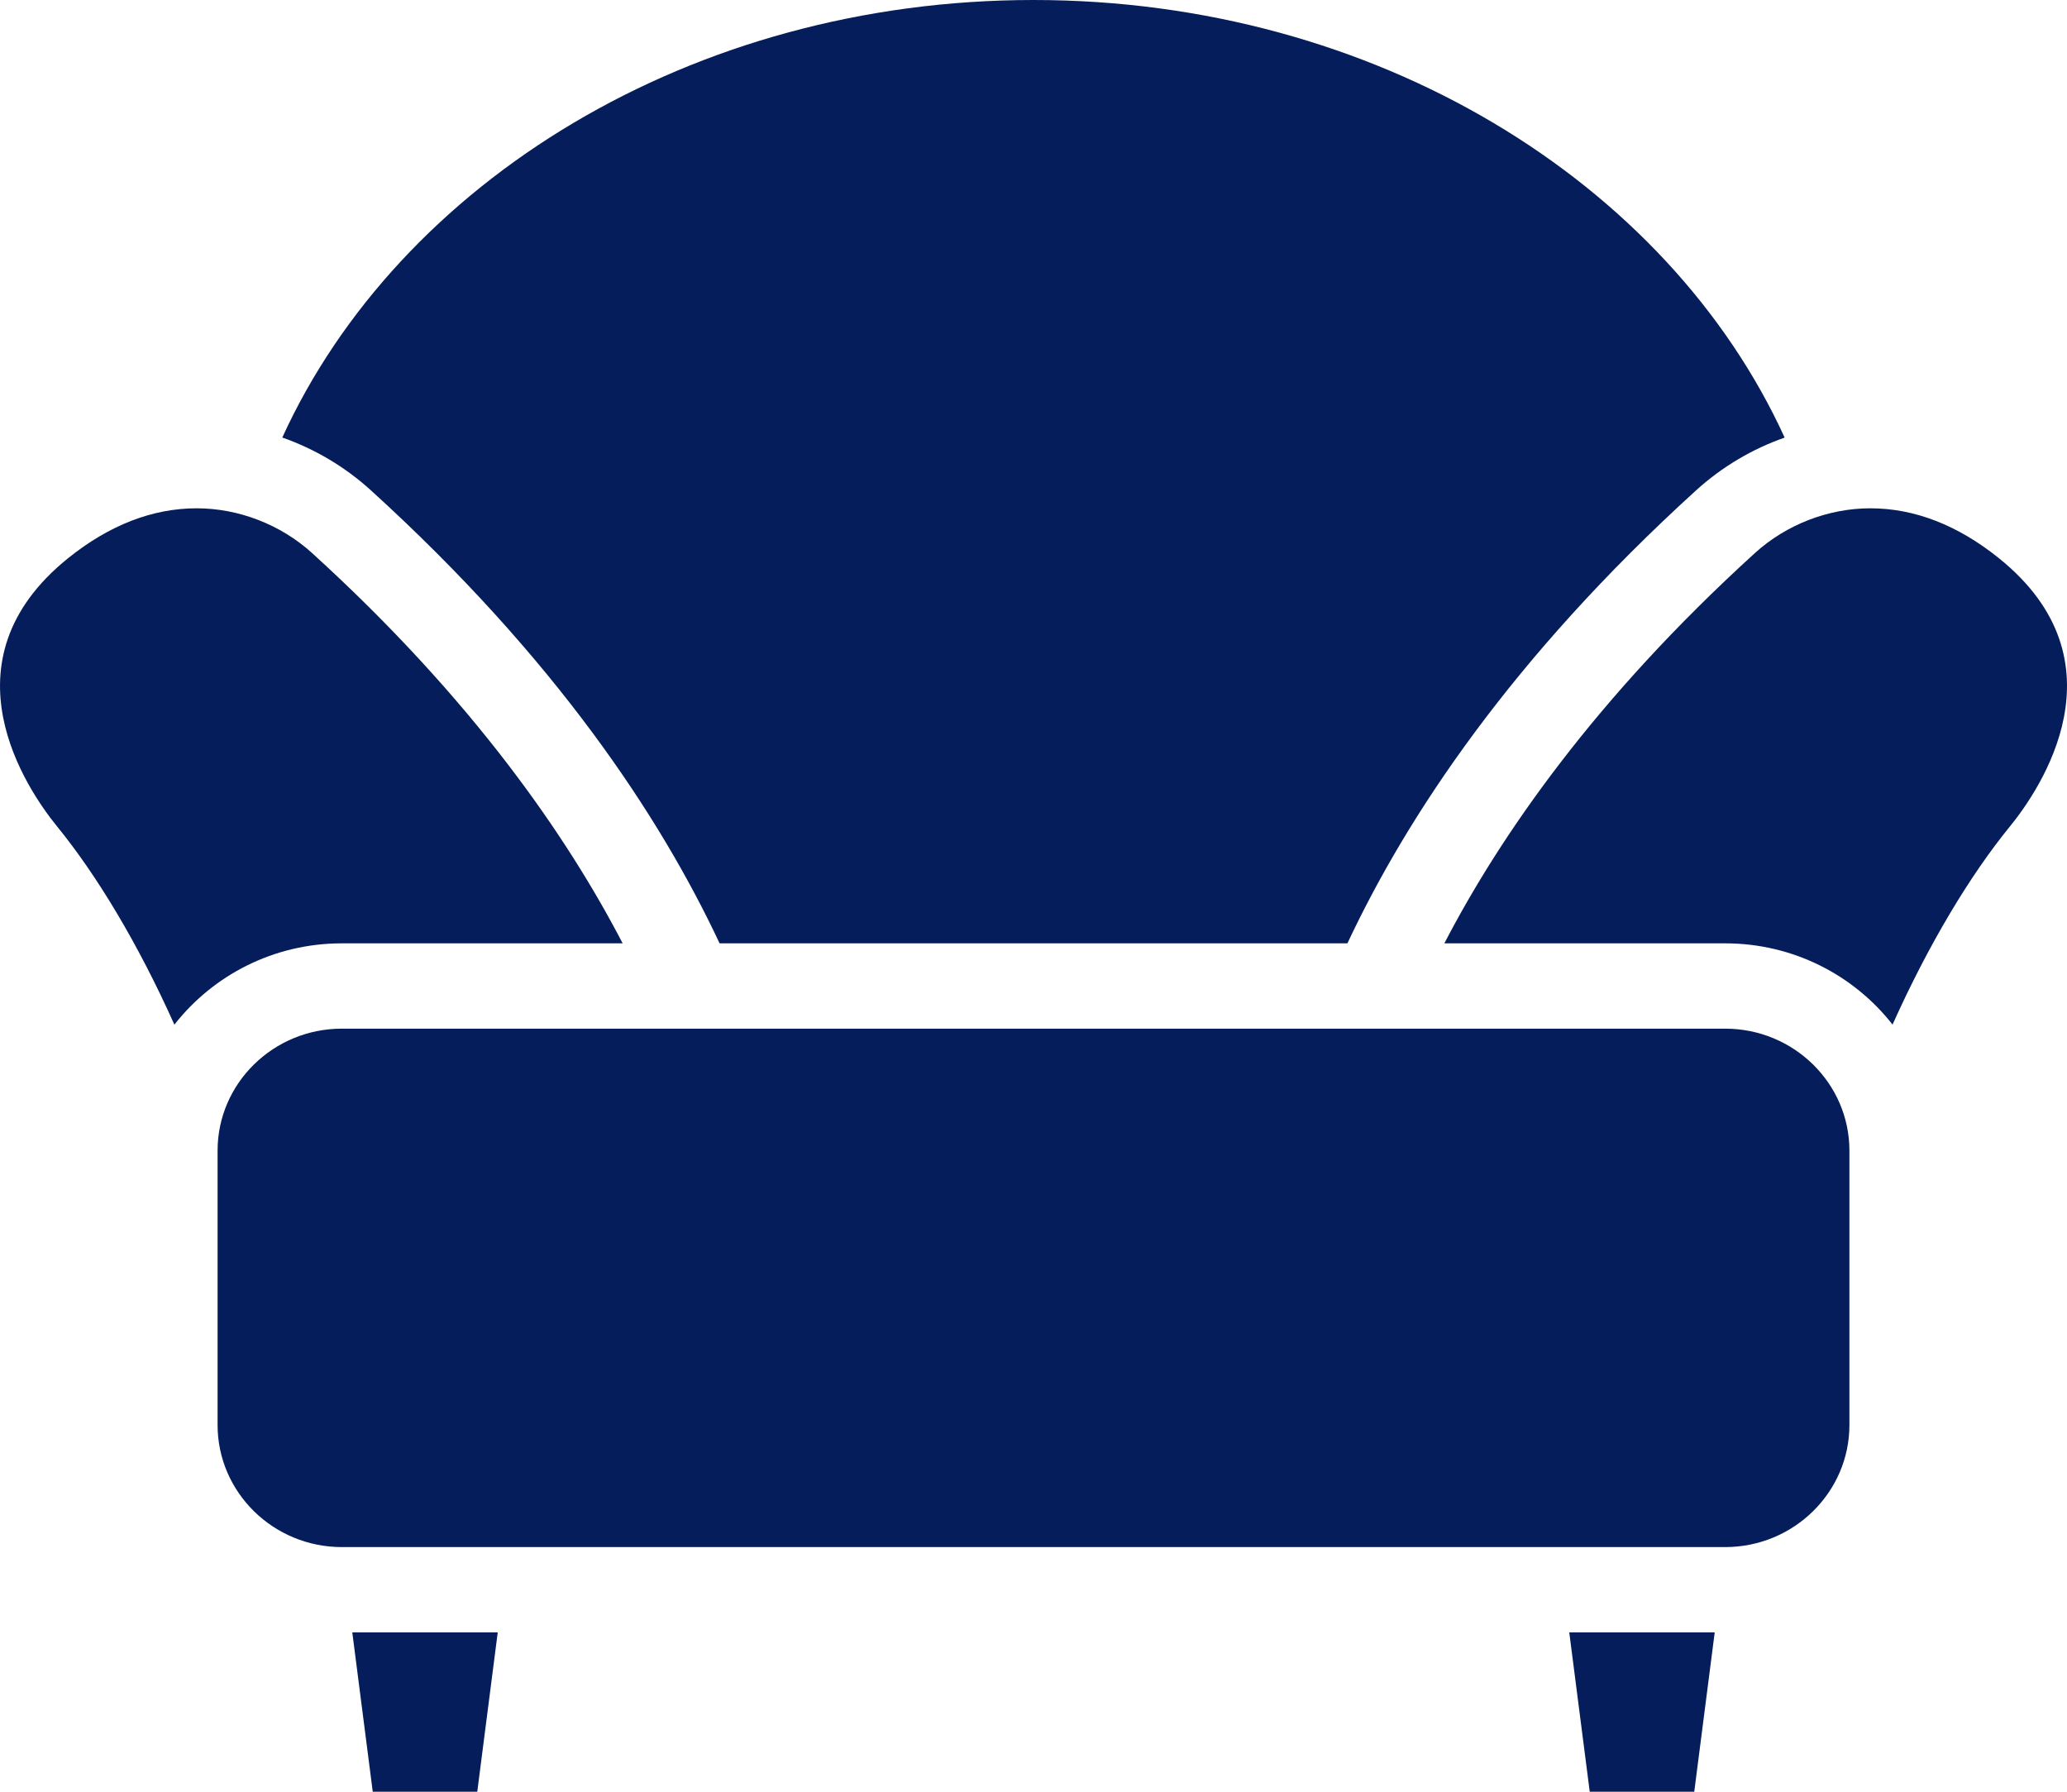<svg width="30" height="26" viewBox="0 0 30 26" fill="none" xmlns="http://www.w3.org/2000/svg">
<path d="M4.961 13.689H9.037C8.231 12.137 6.858 10.143 4.529 8.025C4.074 7.612 3.464 7.376 2.854 7.376C2.213 7.376 1.585 7.62 0.987 8.101C-0.878 9.603 0.394 11.459 0.828 11.992C1.402 12.696 2.002 13.688 2.531 14.869C3.092 14.152 3.972 13.689 4.961 13.689Z" fill="#051D5A"/>
<path d="M29.013 8.101C28.415 7.62 27.787 7.376 27.146 7.376C26.536 7.376 25.926 7.612 25.471 8.025C23.142 10.143 21.769 12.137 20.963 13.689H25.039C26.028 13.689 26.908 14.152 27.468 14.868C27.998 13.688 28.598 12.696 29.172 11.992C29.607 11.459 30.878 9.603 29.013 8.101Z" fill="#051D5A"/>
<path d="M26.842 20.679V16.697C26.842 15.721 26.033 14.927 25.039 14.927H4.961C3.967 14.927 3.158 15.721 3.158 16.697V20.679C3.158 21.655 3.967 22.45 4.961 22.45H25.039C26.033 22.45 26.842 21.655 26.842 20.679Z" fill="#051D5A"/>
<path d="M22.776 23.688L23.073 26H24.59L24.887 23.688H22.776Z" fill="#051D5A"/>
<path d="M5.113 23.688L5.41 26H6.927L7.224 23.688H5.113Z" fill="#051D5A"/>
<path d="M19.556 13.689C20.42 11.848 21.939 9.55 24.615 7.117C24.993 6.774 25.431 6.515 25.902 6.35C24.206 2.638 19.959 0 15 0C10.04 0 5.793 2.638 4.097 6.349C4.569 6.515 5.007 6.773 5.385 7.117C8.061 9.55 9.58 11.848 10.444 13.689H19.556Z" fill="#051D5A"/>
</svg>

